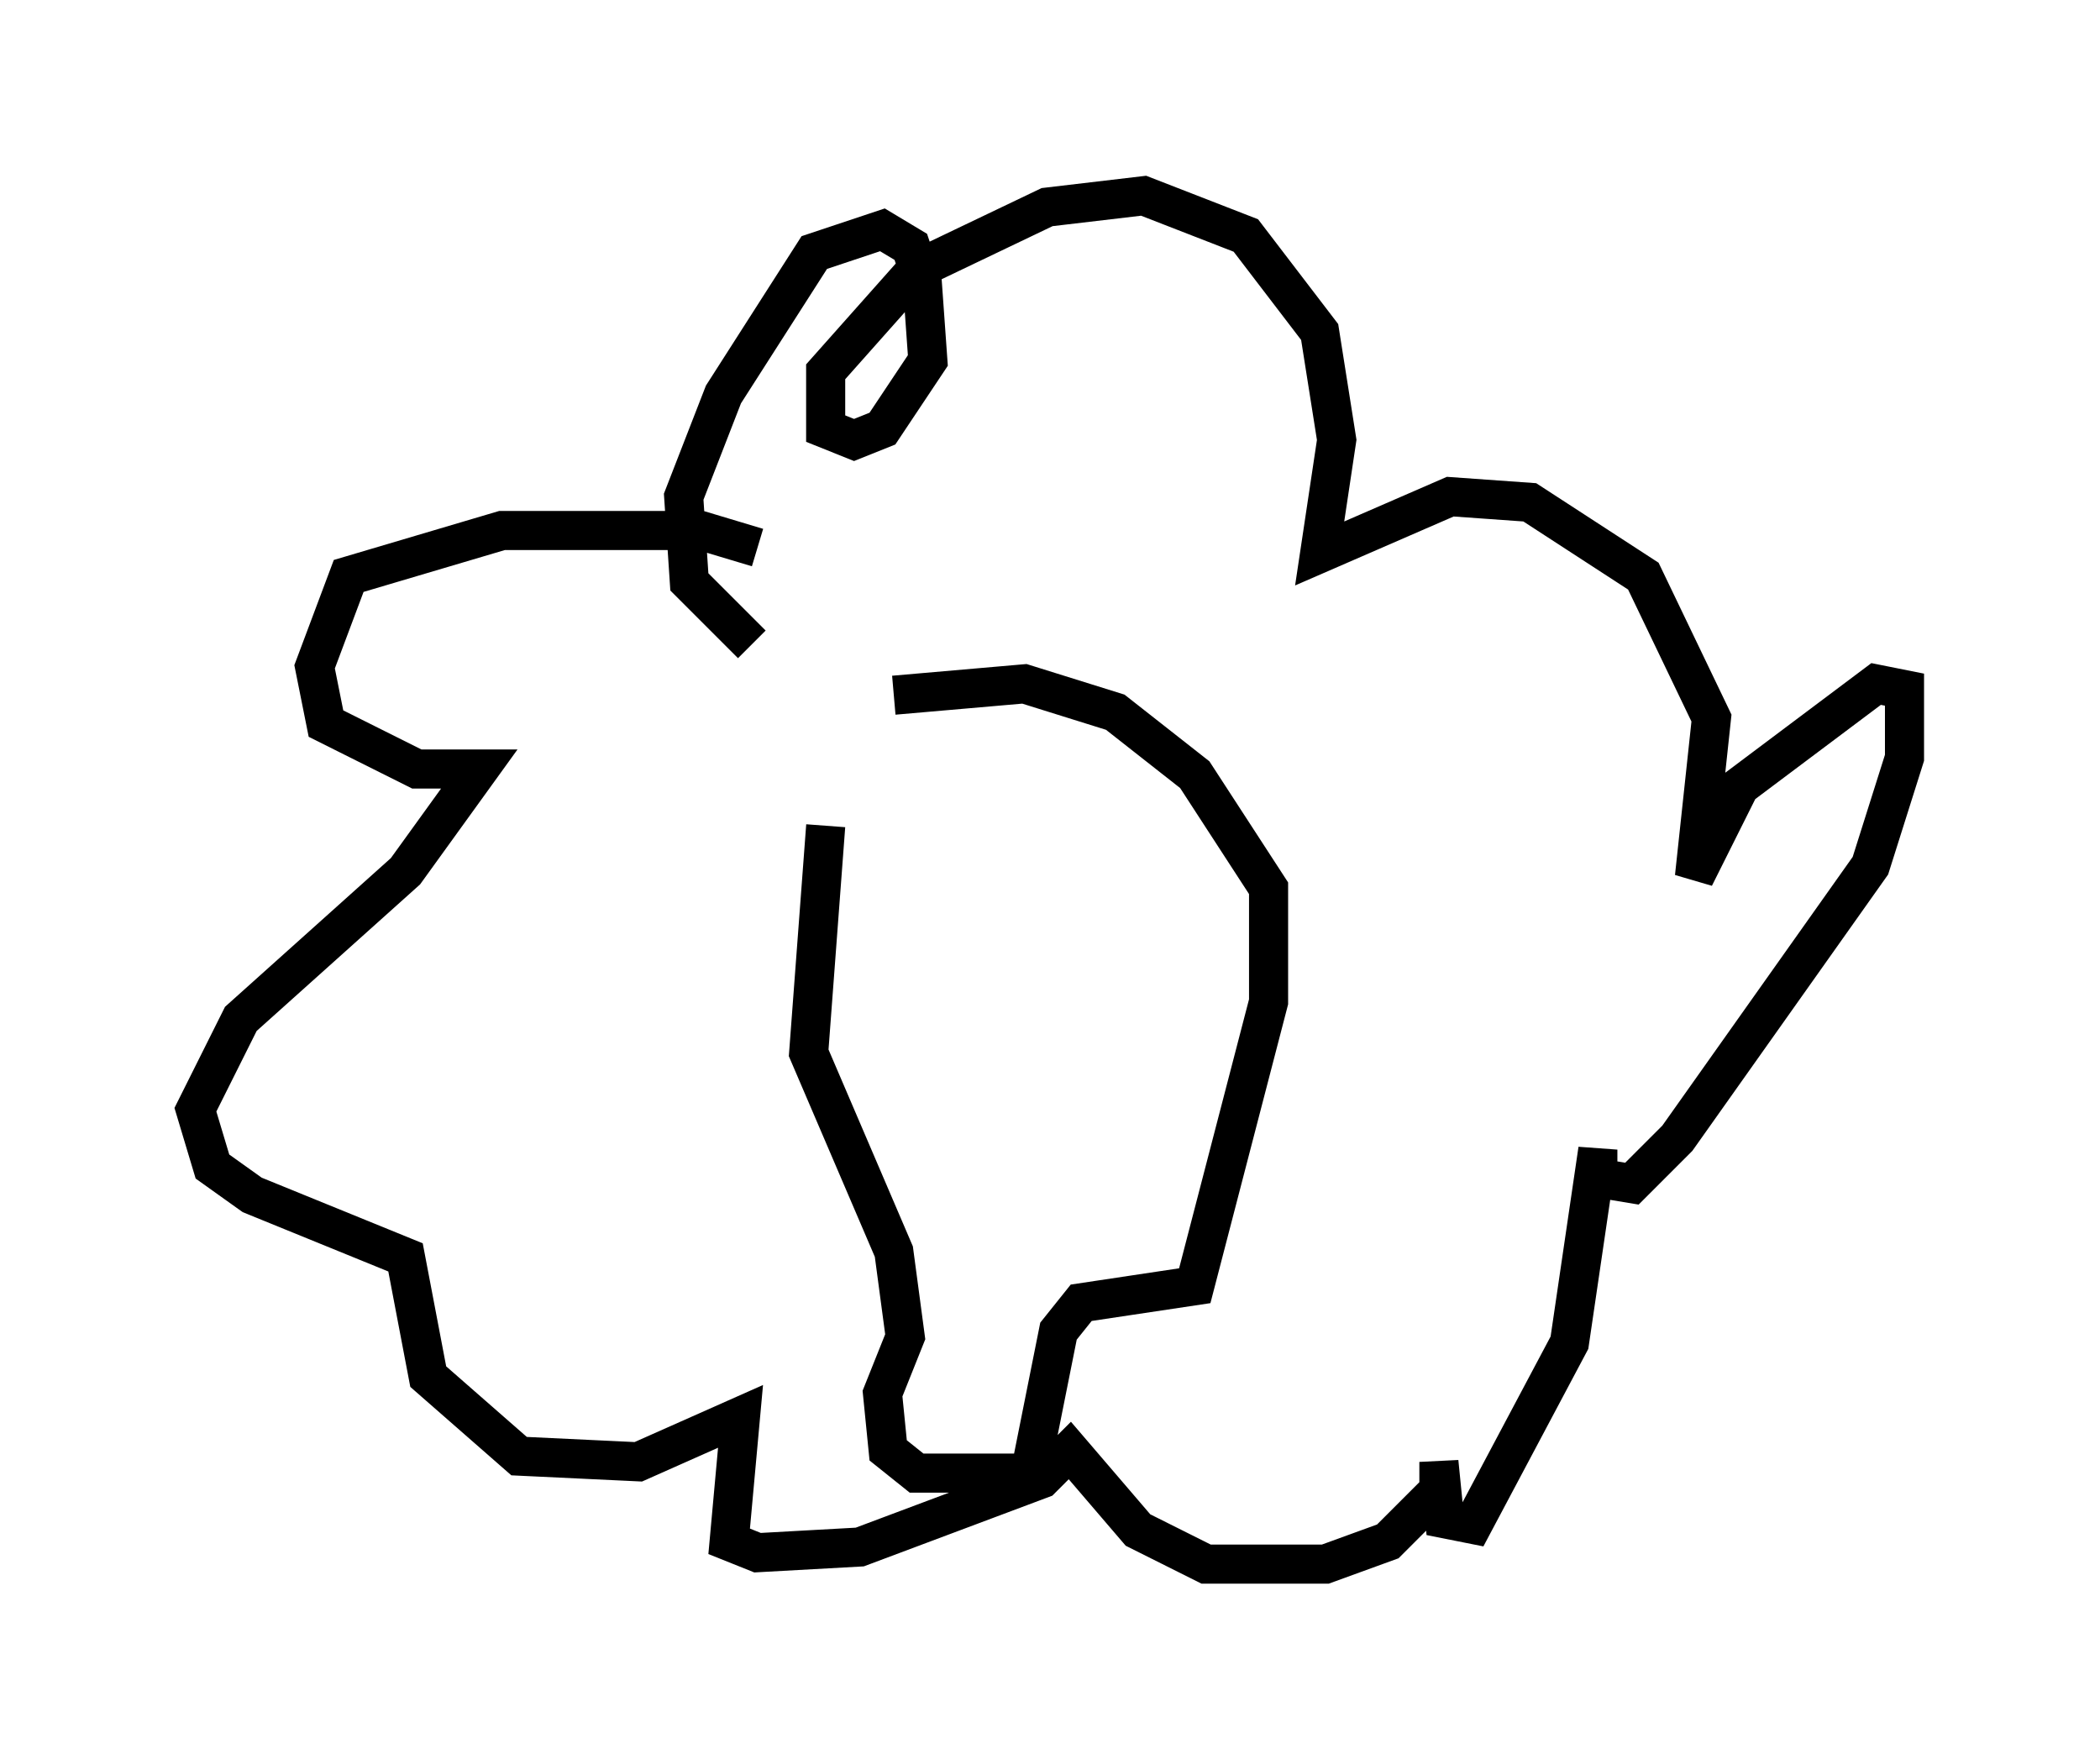 <?xml version="1.0" encoding="utf-8" ?>
<svg baseProfile="full" height="45.006" version="1.1" width="53.721" xmlns="http://www.w3.org/2000/svg" xmlns:ev="http://www.w3.org/2001/xml-events" xmlns:xlink="http://www.w3.org/1999/xlink"><defs /><rect fill="white" height="45.006" width="53.721" x="0" y="0" /><path d="M23.011, 18.218 m-1.888, 2.905 l-0.436, 5.81 2.179, 5.084 l0.291, 2.179 -0.581, 1.453 l0.145, 1.453 0.726, 0.581 l2.905, 0.0 0.726, -3.631 l0.581, -0.726 2.905, -0.436 l1.888, -7.263 0.0, -2.905 l-1.888, -2.905 -2.034, -1.598 l-2.324, -0.726 -3.341, 0.291 m-3.486, -3.777 l-1.453, -0.436 -5.084, 0.0 l-3.922, 1.162 -0.872, 2.324 l0.291, 1.453 2.324, 1.162 l1.598, 0.0 -1.888, 2.615 l-4.212, 3.777 -1.162, 2.324 l0.436, 1.453 1.017, 0.726 l3.922, 1.598 0.581, 3.05 l2.324, 2.034 3.05, 0.145 l2.615, -1.162 -0.291, 3.196 l0.726, 0.291 2.615, -0.145 l4.648, -1.743 0.726, -0.726 l1.743, 2.034 1.743, 0.872 l3.05, 0.0 1.598, -0.581 l1.307, -1.307 0.0, -0.726 l0.145, 1.453 0.726, 0.145 l2.469, -4.648 0.726, -4.939 l0.0, 0.726 0.872, 0.145 l1.162, -1.162 4.939, -6.972 l0.872, -2.76 0.0, -1.743 l-0.726, -0.145 -3.486, 2.615 l-1.162, 2.324 0.436, -4.067 l-1.743, -3.631 -2.905, -1.888 l-2.034, -0.145 -3.341, 1.453 l0.436, -2.905 -0.436, -2.76 l-1.888, -2.469 -2.615, -1.017 l-2.469, 0.291 -3.341, 1.598 l-2.324, 2.615 0.0, 1.453 l0.726, 0.291 0.726, -0.291 l1.162, -1.743 -0.145, -2.034 l-0.291, -0.872 -0.726, -0.436 l-1.743, 0.581 -2.324, 3.631 l-1.017, 2.615 0.145, 2.179 l1.598, 1.598 " fill="none" stroke="black" stroke-width="1" /></svg>